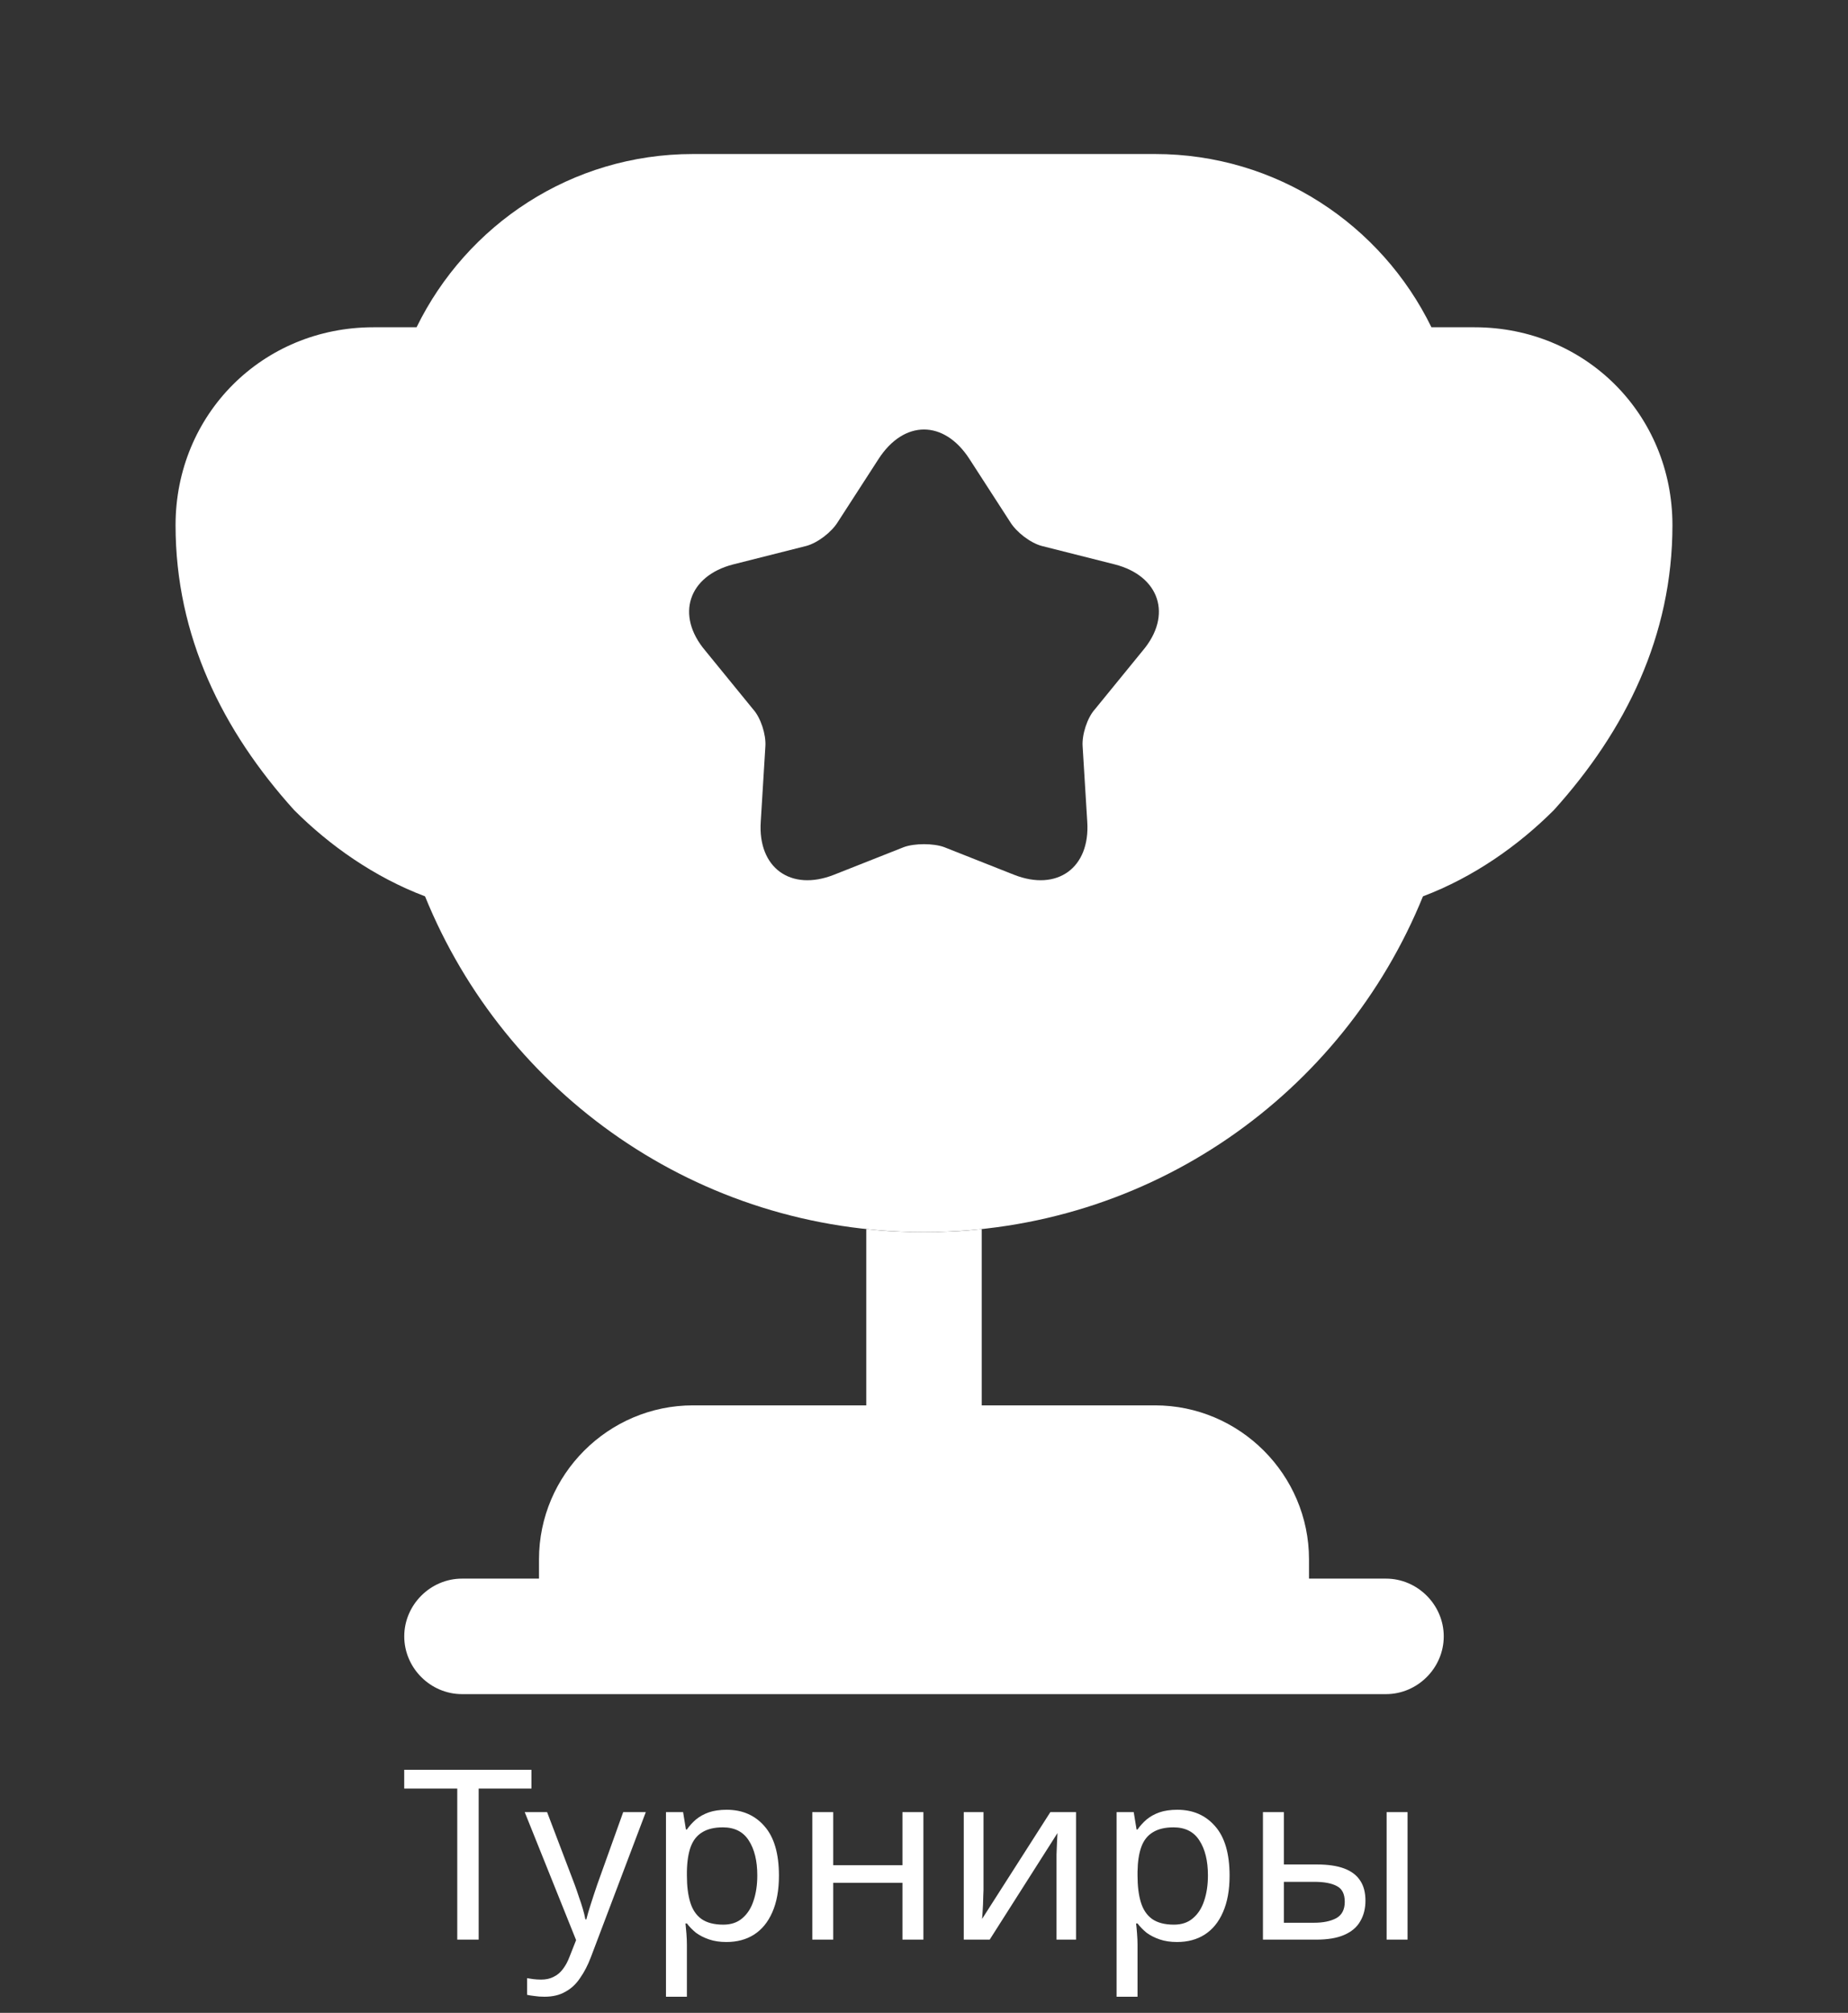 <svg width="101" height="110" viewBox="0 0 101 110" fill="none" xmlns="http://www.w3.org/2000/svg">
<rect x="0" y="0" width="101" height="110" fill="#333333" stroke="none"/>
<path d="M26.161 106H24.991V97.745H22.092V96.718H29.047V97.745H26.161V106ZM28.678 99.032H29.901L31.409 102.997C31.495 103.231 31.573 103.456 31.642 103.673C31.721 103.89 31.79 104.102 31.851 104.31C31.911 104.509 31.959 104.704 31.994 104.895H32.045C32.097 104.678 32.18 104.397 32.292 104.05C32.405 103.695 32.522 103.339 32.644 102.984L34.06 99.032H35.295L32.292 106.962C32.128 107.395 31.933 107.772 31.707 108.093C31.491 108.422 31.222 108.674 30.901 108.847C30.59 109.029 30.208 109.12 29.758 109.12C29.549 109.12 29.367 109.107 29.212 109.081C29.055 109.064 28.921 109.042 28.808 109.016V108.106C28.904 108.123 29.017 108.141 29.146 108.158C29.285 108.175 29.428 108.184 29.576 108.184C29.844 108.184 30.074 108.132 30.265 108.028C30.464 107.933 30.633 107.79 30.771 107.599C30.91 107.417 31.027 107.2 31.122 106.949L31.486 106.026L28.678 99.032ZM39.712 98.902C40.571 98.902 41.26 99.201 41.779 99.799C42.308 100.397 42.572 101.298 42.572 102.503C42.572 103.292 42.451 103.959 42.209 104.505C41.974 105.042 41.641 105.45 41.208 105.727C40.783 105.996 40.28 106.13 39.7 106.13C39.344 106.13 39.028 106.082 38.751 105.987C38.473 105.892 38.235 105.77 38.035 105.623C37.845 105.467 37.68 105.298 37.541 105.116H37.464C37.481 105.263 37.498 105.45 37.516 105.675C37.533 105.9 37.541 106.095 37.541 106.26V109.12H36.398V99.032H37.334L37.489 99.981H37.541C37.68 99.782 37.845 99.6 38.035 99.435C38.235 99.27 38.469 99.14 38.737 99.045C39.015 98.95 39.34 98.902 39.712 98.902ZM39.505 99.864C39.036 99.864 38.66 99.955 38.373 100.137C38.087 100.31 37.88 100.575 37.749 100.93C37.62 101.285 37.55 101.736 37.541 102.282V102.503C37.541 103.075 37.602 103.56 37.724 103.959C37.845 104.358 38.048 104.661 38.334 104.869C38.629 105.077 39.028 105.181 39.531 105.181C39.955 105.181 40.302 105.064 40.571 104.83C40.848 104.596 41.051 104.28 41.181 103.881C41.32 103.474 41.389 103.01 41.389 102.49C41.389 101.693 41.233 101.056 40.922 100.579C40.618 100.102 40.146 99.864 39.505 99.864ZM45.539 99.032V101.931H49.322V99.032H50.467V106H49.322V102.893H45.539V106H44.395V99.032H45.539ZM53.752 103.283C53.752 103.361 53.748 103.474 53.739 103.621C53.739 103.76 53.734 103.911 53.726 104.076C53.717 104.232 53.709 104.384 53.7 104.531C53.691 104.67 53.682 104.782 53.674 104.869L57.405 99.032H58.809V106H57.743V101.892C57.743 101.753 57.743 101.571 57.743 101.346C57.752 101.121 57.76 100.9 57.769 100.683C57.778 100.458 57.786 100.289 57.795 100.176L54.09 106H52.673V99.032H53.752V103.283ZM64.341 98.902C65.199 98.902 65.888 99.201 66.408 99.799C66.937 100.397 67.201 101.298 67.201 102.503C67.201 103.292 67.08 103.959 66.837 104.505C66.603 105.042 66.27 105.45 65.836 105.727C65.412 105.996 64.909 106.13 64.328 106.13C63.973 106.13 63.657 106.082 63.379 105.987C63.102 105.892 62.864 105.77 62.664 105.623C62.474 105.467 62.309 105.298 62.17 105.116H62.092C62.11 105.263 62.127 105.45 62.144 105.675C62.162 105.9 62.17 106.095 62.17 106.26V109.12H61.026V99.032H61.962L62.118 99.981H62.17C62.309 99.782 62.474 99.6 62.664 99.435C62.864 99.27 63.098 99.14 63.366 99.045C63.644 98.95 63.969 98.902 64.341 98.902ZM64.133 99.864C63.665 99.864 63.288 99.955 63.002 100.137C62.716 100.31 62.508 100.575 62.378 100.93C62.248 101.285 62.179 101.736 62.17 102.282V102.503C62.17 103.075 62.231 103.56 62.352 103.959C62.474 104.358 62.677 104.661 62.963 104.869C63.258 105.077 63.657 105.181 64.159 105.181C64.584 105.181 64.931 105.064 65.199 104.83C65.477 104.596 65.68 104.28 65.81 103.881C65.949 103.474 66.018 103.01 66.018 102.49C66.018 101.693 65.862 101.056 65.55 100.579C65.247 100.102 64.775 99.864 64.133 99.864ZM69.024 106V99.032H70.168V101.892H71.975C72.582 101.892 73.08 101.966 73.47 102.113C73.86 102.26 74.151 102.481 74.341 102.776C74.532 103.062 74.627 103.426 74.627 103.868C74.627 104.301 74.532 104.678 74.341 104.999C74.159 105.32 73.869 105.567 73.47 105.74C73.08 105.913 72.565 106 71.923 106H69.024ZM71.819 105.077C72.313 105.077 72.716 104.995 73.028 104.83C73.34 104.657 73.496 104.358 73.496 103.933C73.496 103.508 73.353 103.222 73.067 103.075C72.781 102.919 72.37 102.841 71.832 102.841H70.168V105.077H71.819ZM75.784 106V99.032H76.928V106H75.784Z" fill="white"/>
<path d="M47.344 76.802H37.875C33.246 76.802 29.458 80.59 29.458 85.219V86.271H25.25C23.525 86.271 22.094 87.702 22.094 89.427C22.094 91.153 23.525 92.583 25.25 92.583H75.75C77.475 92.583 78.906 91.153 78.906 89.427C78.906 87.702 77.475 86.271 75.75 86.271H71.542V85.219C71.542 80.59 67.754 76.802 63.125 76.802H53.656V67.165C52.604 67.291 51.552 67.333 50.5 67.333C49.448 67.333 48.396 67.291 47.344 67.165V76.802Z" fill="white"/>
<path d="M77.77 48.985C80.547 47.933 82.988 46.208 84.924 44.272C88.838 39.937 91.405 34.761 91.405 28.701C91.405 22.641 86.65 17.885 80.59 17.885H78.233C75.498 12.288 69.774 8.417 63.125 8.417H37.875C31.226 8.417 25.503 12.288 22.767 17.885H20.41C14.35 17.885 9.595 22.641 9.595 28.701C9.595 34.761 12.162 39.937 16.076 44.272C18.012 46.208 20.453 47.933 23.23 48.985C27.607 59.758 38.127 67.333 50.5 67.333C62.873 67.333 73.393 59.758 77.77 48.985ZM62.452 35.56L59.843 38.759C59.422 39.222 59.127 40.148 59.169 40.779L59.422 44.903C59.59 47.428 57.78 48.733 55.424 47.807L51.594 46.292C51.005 46.081 49.995 46.081 49.406 46.292L45.576 47.807C43.22 48.733 41.41 47.428 41.578 44.903L41.831 40.779C41.873 40.148 41.578 39.222 41.157 38.759L38.548 35.56C36.907 33.624 37.623 31.478 40.063 30.847L44.061 29.837C44.693 29.669 45.45 29.079 45.787 28.532L48.017 25.082C49.406 22.935 51.594 22.935 52.983 25.082L55.213 28.532C55.55 29.079 56.307 29.669 56.939 29.837L60.937 30.847C63.377 31.478 64.093 33.624 62.452 35.56Z" fill="white"/>
</svg>
